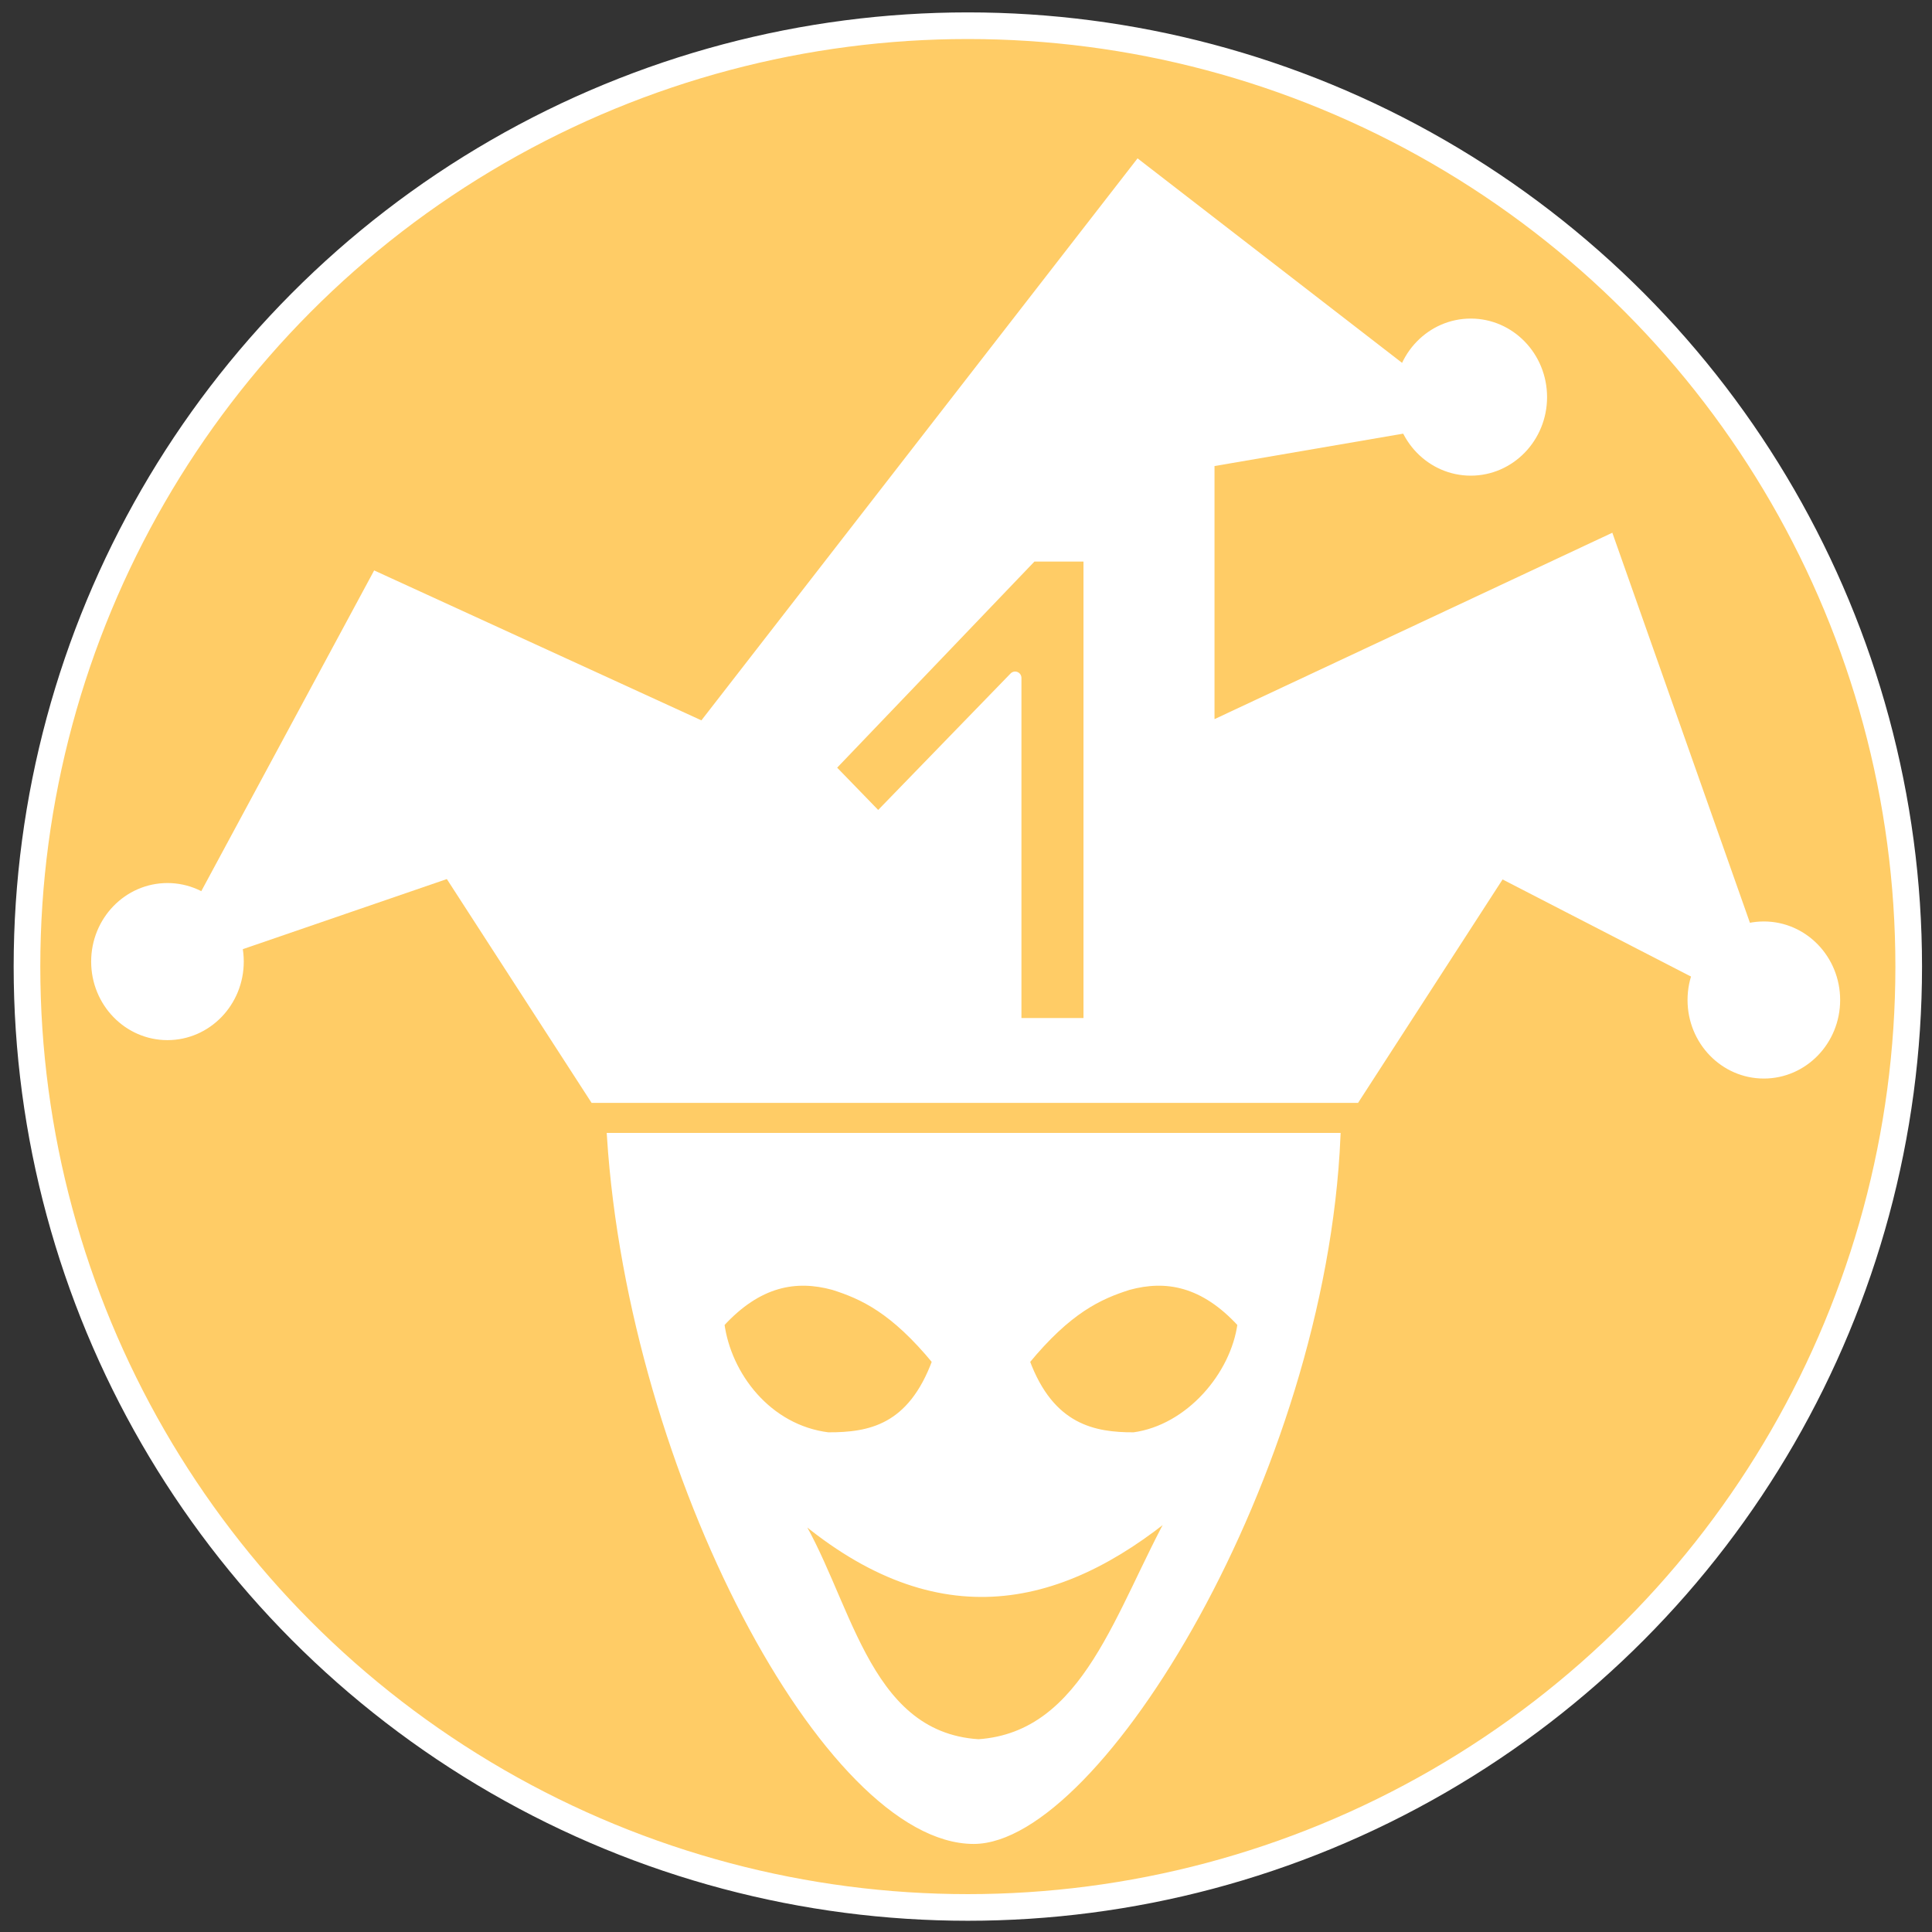 <?xml version="1.0" encoding="UTF-8" standalone="no"?>
<svg
   xmlns:dc="http://purl.org/dc/elements/1.1/"
   xmlns:cc="http://creativecommons.org/ns#"
   xmlns:rdf="http://www.w3.org/1999/02/22-rdf-syntax-ns#"
   xmlns:svg="http://www.w3.org/2000/svg"
   xmlns="http://www.w3.org/2000/svg"
   xmlns:sodipodi="http://sodipodi.sourceforge.net/DTD/sodipodi-0.dtd"
   xmlns:inkscape="http://www.inkscape.org/namespaces/inkscape"
   version="1.1"
   id="svg62"
   width="220"
   height="220"
   viewBox="0 0 220 220"
   sodipodi:docname="Joker.svg"
   inkscape:export-filename="/home/peter/Shithead/assets/img/Joker.png"
   inkscape:export-xdpi="96"
   inkscape:export-ydpi="96"
   inkscape:version="1.0 (6e3e5246a0, 2020-05-07)">
  <rect x="0" y="0" width="220" height="220" fill="#333333" stroke="none"/>
  <defs
     id="defs66" />
  <sodipodi:namedview
     inkscape:document-rotation="0"
     pagecolor="#ffffff"
     bordercolor="#666666"
     borderopacity="1"
     objecttolerance="10"
     gridtolerance="10"
     guidetolerance="10"
     inkscape:pageopacity="0"
     inkscape:pageshadow="2"
     inkscape:window-width="1858"
     inkscape:window-height="1016"
     id="namedview64"
     showgrid="true"
     inkscape:pagecheckerboard="true"
     inkscape:zoom="2.2088249"
     inkscape:cx="40.670003"
     inkscape:cy="77.755423"
     inkscape:window-x="62"
     inkscape:window-y="27"
     inkscape:window-maximized="1"
     inkscape:current-layer="g70">
    <inkscape:grid
       type="xygrid"
       id="grid111" />
  </sodipodi:namedview>
  <g
     inkscape:groupmode="layer"
     inkscape:label="Image"
     id="g70">
    <circle
       style="fill:#ffcc66;fill-opacity:1;fill-rule:evenodd;stroke:#ffffff;stroke-width:3.033;stroke-linecap:square;stroke-linejoin:round;stroke-miterlimit:4;stroke-dasharray:none"
       id="path897"
       cx="110.21"
       cy="110.066"
       r="107.138" />
    <path
       style="fill:none;stroke:#ffffff;stroke-width:0.84px;stroke-linecap:butt;stroke-linejoin:miter;stroke-opacity:1"
       d="M 22.116,103.858 42.788,65.501 79.997,82.549 129.61,18.621 162.685,44.192 v 4.262 l -24.806,4.262 v 29.833 l 45.478,-21.309 16.538,46.88 -4.134,4.262 L 170.954,99.596 154.416,125.167 H 67.594 L 51.057,99.596 26.25,108.12 Z"
       id="path113" />
    <ellipse
       ry="8.524"
       rx="8.269"
       style="fill:#ffffff;fill-opacity:1;fill-rule:evenodd;stroke:#ffffff;stroke-width:0.84;stroke-opacity:1"
       id="path115"
       cx="19.069"
       cy="109.497" />
    <ellipse
       ry="8.524"
       rx="8.269"
       cy="113.872"
       cx="200.852"
       id="circle117"
       style="fill:#ffffff;fill-opacity:1;fill-rule:evenodd;stroke:#ffffff;stroke-width:0.84;stroke-opacity:1" />
    <ellipse
       ry="8.524"
       rx="8.269"
       style="fill:#ffffff;fill-opacity:1;fill-rule:evenodd;stroke:#ffffff;stroke-width:0.84;stroke-opacity:1"
       id="circle119"
       cx="167.478"
       cy="45.22" />
    <path
       id="path133"
       style="fill:#ffffff;fill-opacity:1;fill-rule:evenodd;stroke:#ffffff;stroke-width:0.84px;stroke-linecap:butt;stroke-linejoin:miter;stroke-opacity:1"
       d="m 90.315,172.047 c 6.235,9.529 7.874,25.571 21.104,26.423 12.403,-0.852 15.986,-15.119 22.326,-26.423 -13.35,11.074 -27.542,13.863 -43.43,0 z m 38.78,-8.524 c -4.446,0 -9.438,-0.844 -12.264,-8.524 4.829,-5.871 8.338,-7.461 11.684,-8.524 4.244,-1.16 8.511,-0.453 12.825,4.262 -0.774,5.867 -5.942,11.933 -12.245,12.786 z m -34.784,0 c 4.705,0 9.438,-0.844 12.264,-8.524 -4.829,-5.871 -8.338,-7.461 -11.684,-8.524 -4.244,-1.16 -8.511,-0.453 -12.825,4.262 0.774,5.867 5.374,11.933 12.245,12.786 z M 69.534,129.429 c 2.481,38.357 24.806,80.123 41.344,80.123 14.057,0 39.69,-41.766 41.344,-80.123 z" />
    <path
       d="m 124.098,63.228 h -6.615 L 94.33,87.419 100,93.264 115.593,77.191 v 39.452 h 8.505 z M 59.734,111.725 c -4.594,-7.11 -8.372,-12.927 -8.395,-12.927 -0.023,0 -5.342,1.823 -11.82,4.052 -6.478,2.229 -11.912,4.052 -12.075,4.052 -0.163,0 -0.453,-0.425 -0.645,-0.945 -0.192,-0.52 -0.938,-1.617 -1.658,-2.439 l -1.31,-1.495 9.536,-17.698 c 5.245,-9.734 9.591,-17.755 9.659,-17.825 0.068,-0.07 8.446,3.686 18.617,8.347 10.172,4.661 18.608,8.353 18.746,8.205 0.138,-0.148 11.231,-14.422 24.651,-31.719 13.42,-17.298 24.578,-31.45 24.795,-31.45 0.218,0 6.912,5.036 14.877,11.19 l 14.481,11.19 -0.049,3.076 -0.049,3.076 -8.408,1.442 c -4.624,0.793 -9.545,1.639 -10.935,1.88 l -2.527,0.437 v 15.594 c 0,8.577 0.126,15.59 0.281,15.586 0.154,-0.004 10.388,-4.757 22.742,-10.561 12.354,-5.804 22.575,-10.446 22.715,-10.315 0.293,0.275 15.367,42.947 15.203,43.038 -0.06,0.033 -0.586,0.309 -1.17,0.613 -1.253,0.652 -2.449,1.753 -3.35,3.083 l -0.65,0.96 -11.041,-5.687 c -6.073,-3.128 -11.098,-5.687 -11.168,-5.687 -0.07,0 -3.886,5.817 -8.48,12.927 l -8.353,12.927 H 111.02 68.087 Z"
       style="fill:#ffffff;fill-opacity:1;stroke:#ffffff;stroke-width:1.44;stroke-linecap:square;stroke-linejoin:round;stroke-miterlimit:4;stroke-dasharray:none;stroke-opacity:1"
       id="path845" />
  </g>
</svg>
